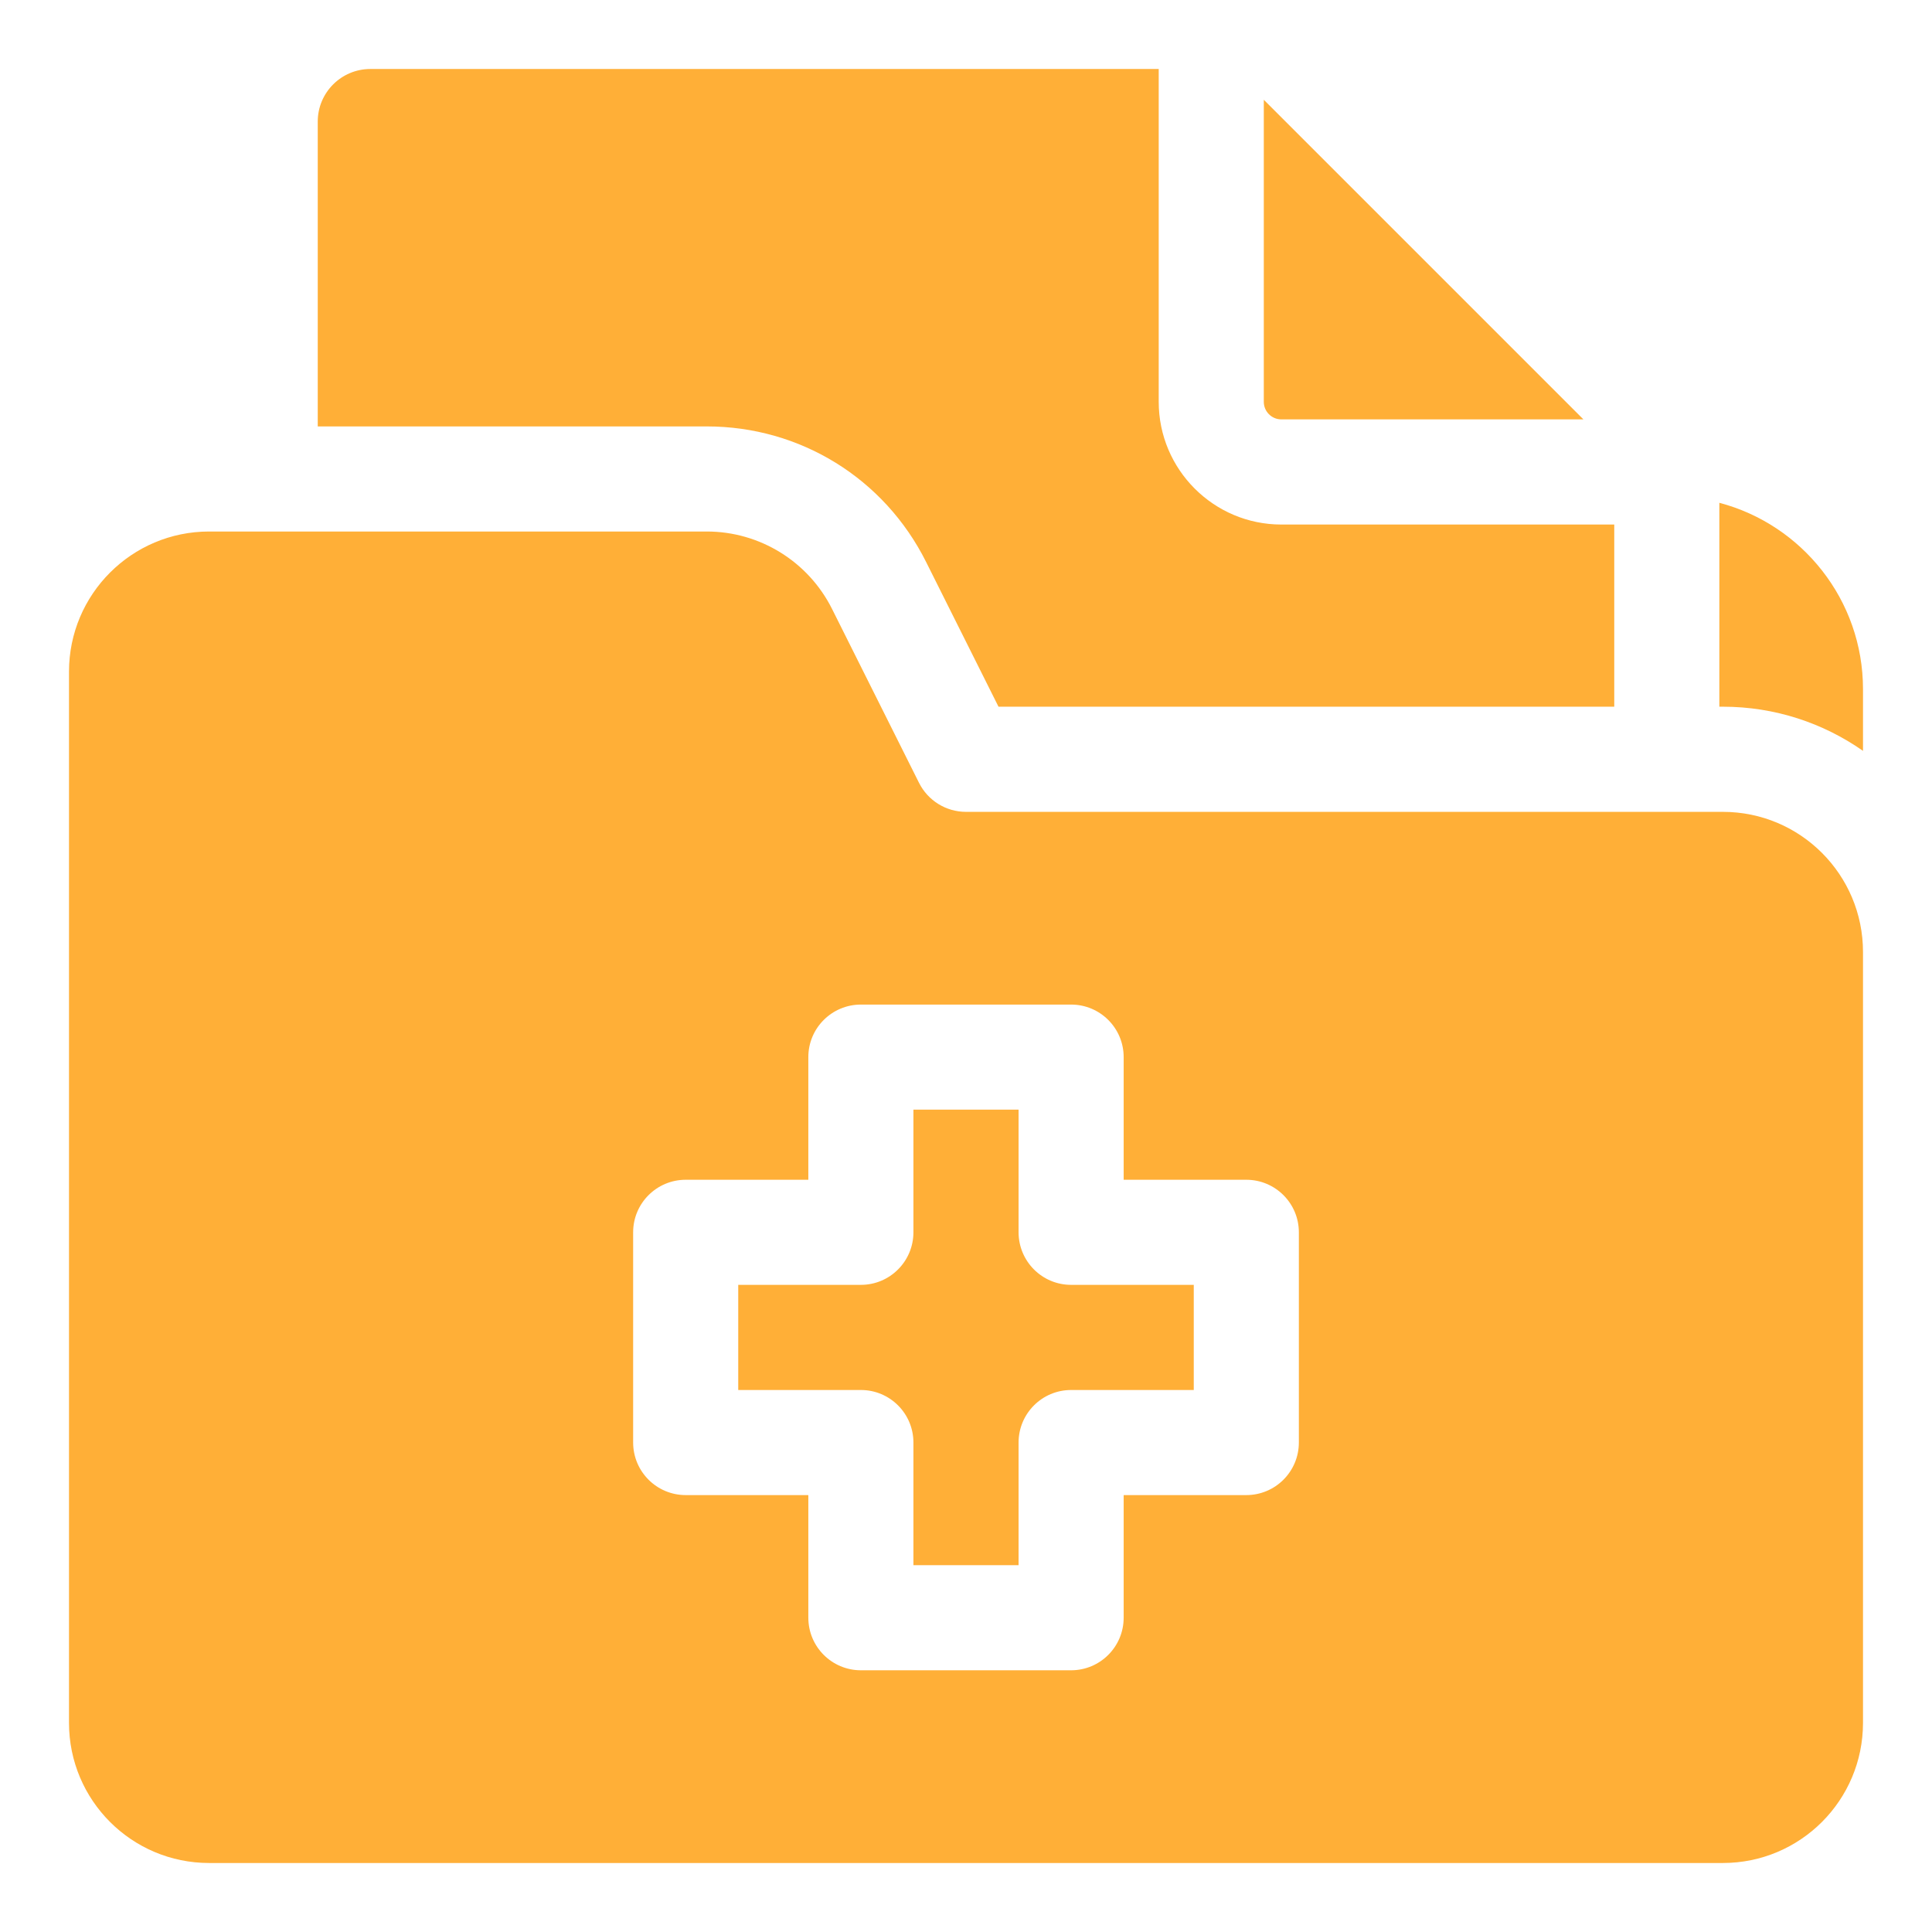 <svg width="28" height="28" viewBox="0 0 28 28" fill="none" xmlns="http://www.w3.org/2000/svg">
<path d="M13.422 8.145L14.471 10.242H23.395V7.602H18.57C17.59 7.602 16.793 6.804 16.793 5.824V1H5.367C4.947 1 4.605 1.341 4.605 1.762V6.18H10.243C11.598 6.18 12.816 6.933 13.422 8.145Z" fill="#FFAF37"/>
<path d="M18.57 6.078H22.948L18.316 1.446V5.824C18.316 5.964 18.43 6.078 18.57 6.078Z" fill="#FFAF37"/>
<path d="M14.762 17.859V16.082H13.238V17.859C13.238 18.28 12.897 18.621 12.477 18.621H10.699V20.145H12.477C12.897 20.145 13.238 20.486 13.238 20.906V22.684H14.762V20.906C14.762 20.486 15.103 20.145 15.523 20.145H17.301V18.621H15.523C15.103 18.621 14.762 18.28 14.762 17.859Z" fill="#FFAF37"/>
<path d="M24.969 11.766H14C13.711 11.766 13.448 11.603 13.319 11.345L12.059 8.826C11.715 8.138 11.012 7.703 10.243 7.703H3.031C1.909 7.703 1 8.613 1 9.734V24.969C1 26.091 1.909 27 3.031 27H24.969C26.091 27 27 26.091 27 24.969V13.797C27 12.675 26.091 11.766 24.969 11.766ZM18.824 20.906C18.824 21.327 18.483 21.668 18.062 21.668H16.285V23.445C16.285 23.866 15.944 24.207 15.523 24.207H12.477C12.056 24.207 11.715 23.866 11.715 23.445V21.668H9.938C9.517 21.668 9.176 21.327 9.176 20.906V17.859C9.176 17.439 9.517 17.098 9.938 17.098H11.715V15.32C11.715 14.9 12.056 14.559 12.477 14.559H15.523C15.944 14.559 16.285 14.9 16.285 15.32V17.098H18.062C18.483 17.098 18.824 17.439 18.824 17.859V20.906Z" fill="#FFAF37"/>
<path d="M24.918 7.287V10.242H24.969C25.724 10.242 26.424 10.479 27 10.882V9.988C27 8.694 26.115 7.602 24.918 7.287Z" fill="#FFAF37"/>
</svg>
